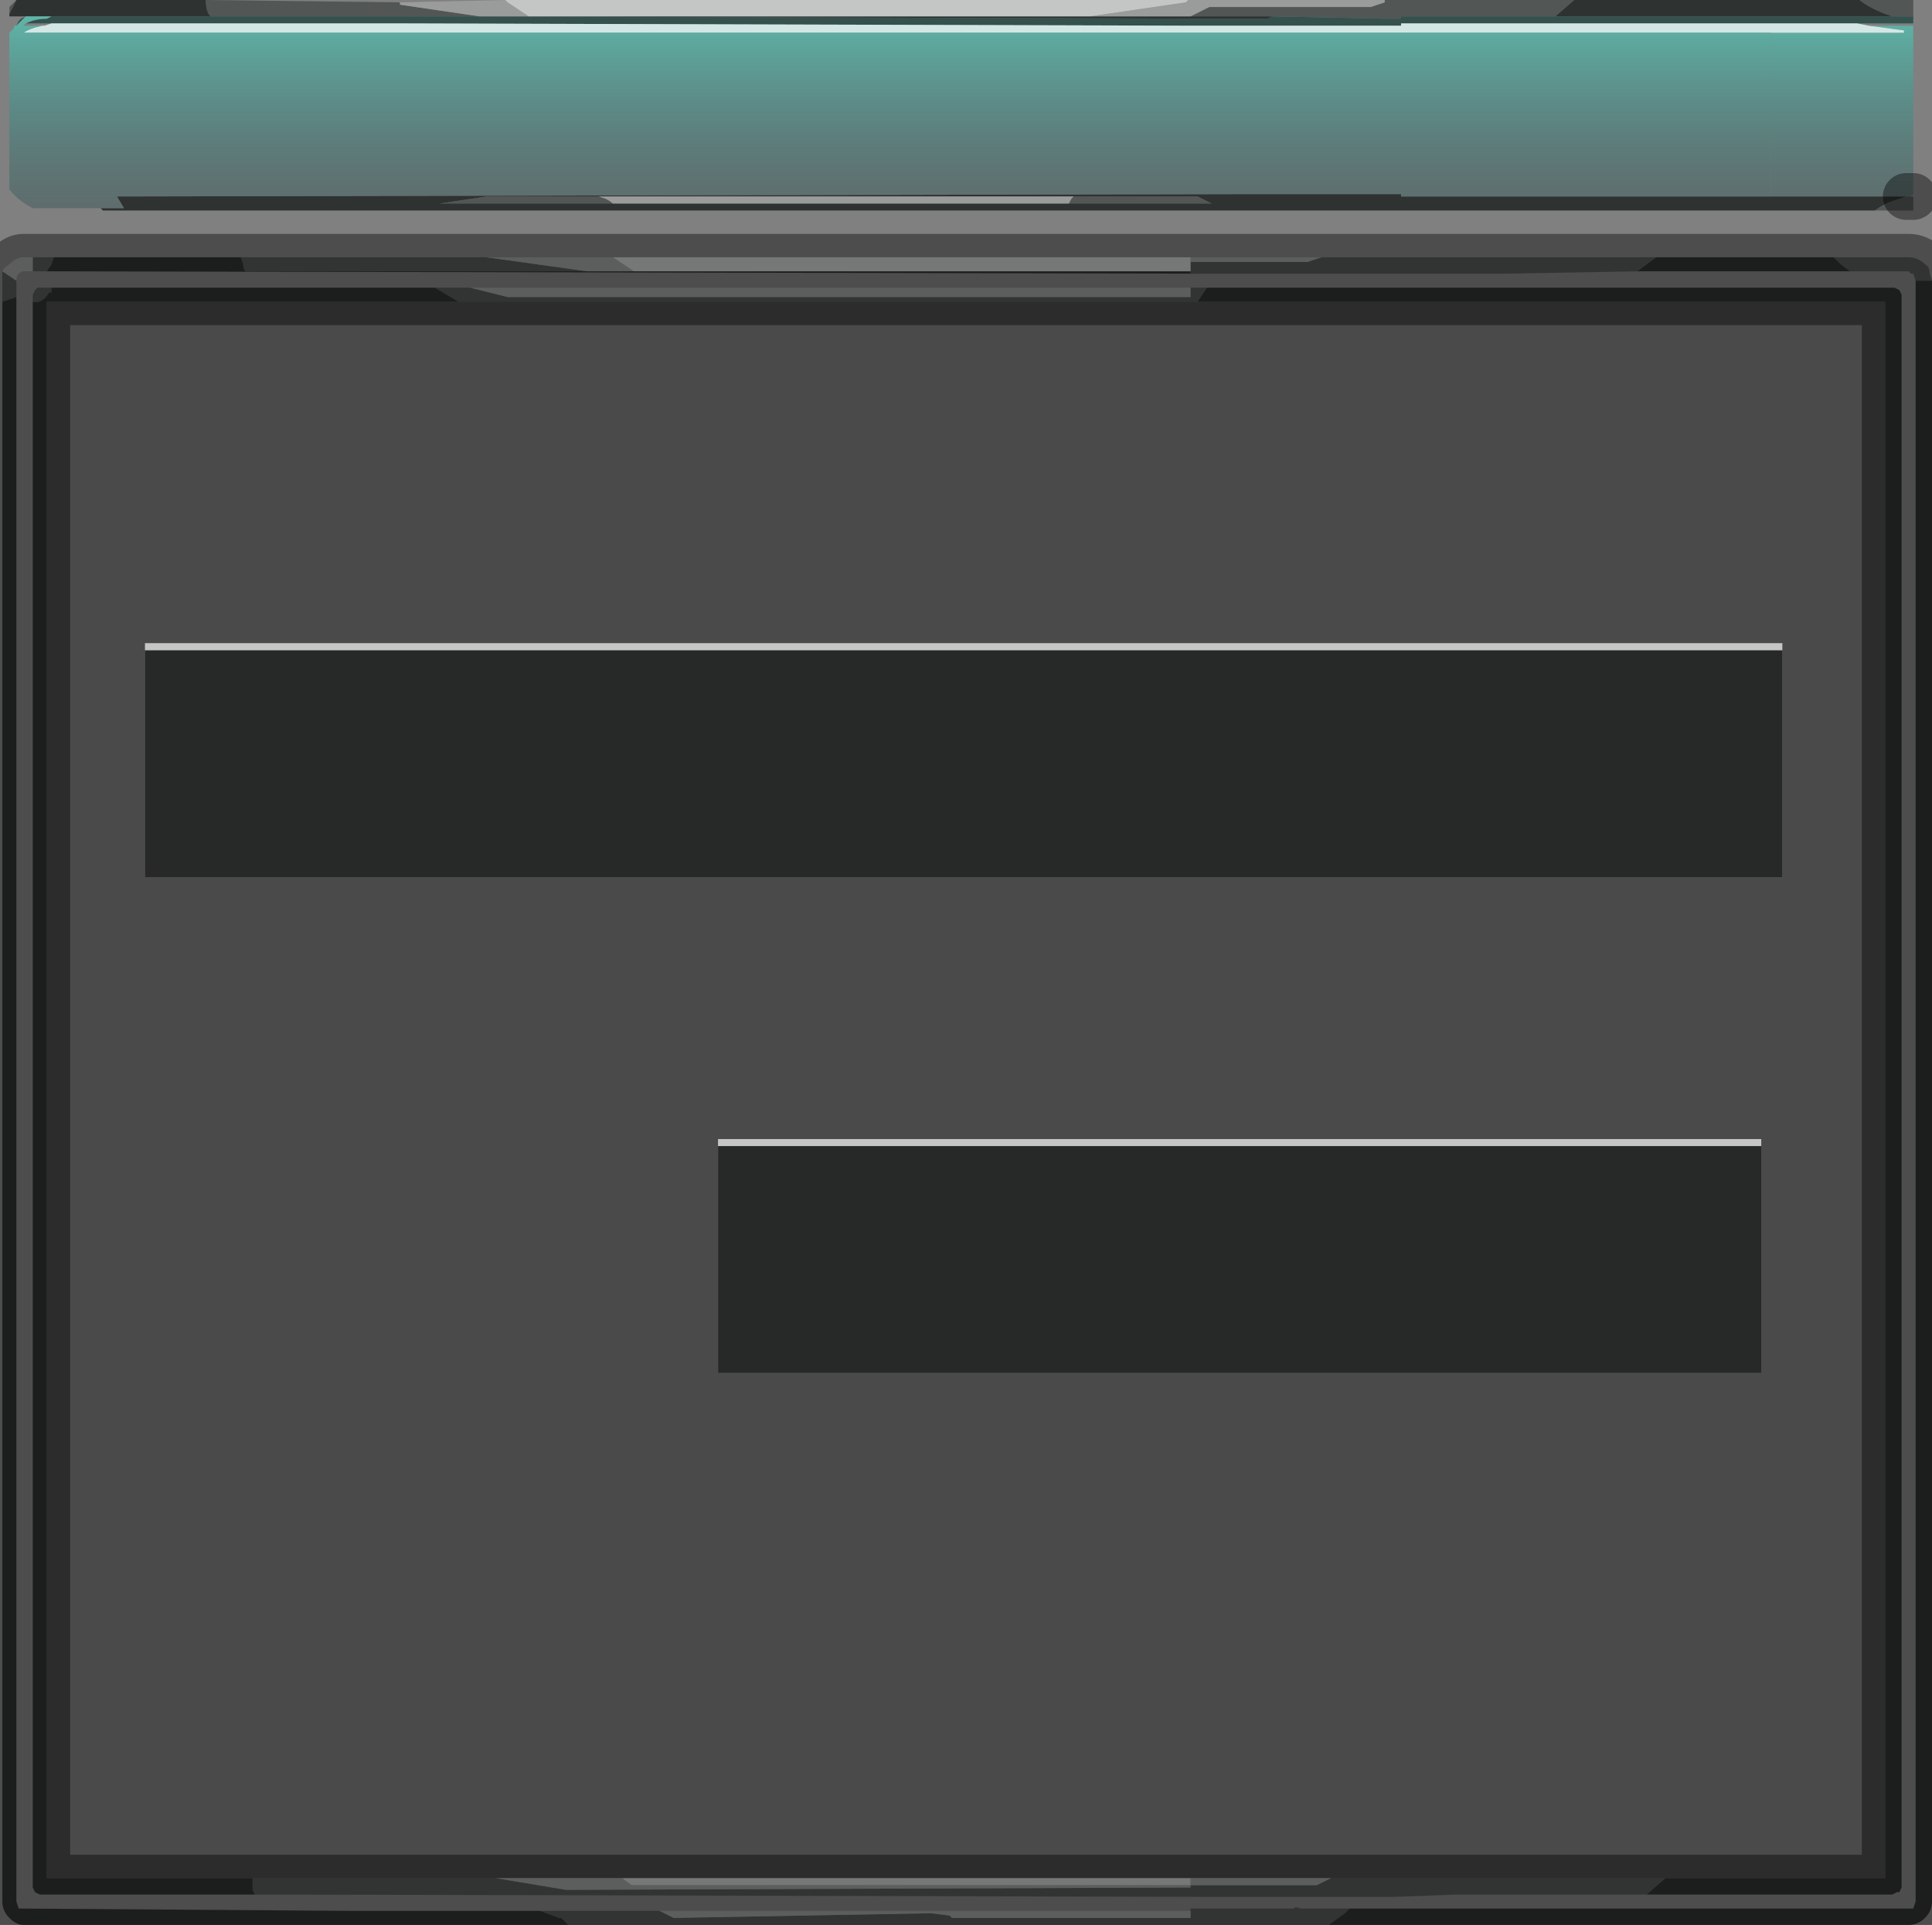 <?xml version="1.0" encoding="UTF-8" standalone="no"?>
<svg xmlns:xlink="http://www.w3.org/1999/xlink" height="41.15px" width="41.3px" xmlns="http://www.w3.org/2000/svg">
  <rect width="100%" height="100%" fill="#808080" stroke="none"/>
  <g transform="matrix(1.0, 0.0, 0.0, 1.0, -0.65, -0.7)">
    <path d="M40.4 0.7 L41.55 0.7 41.55 1.05 41.1 1.05 Q40.65 0.9 40.4 0.7 M41.4 4.9 L41.55 4.9 41.55 5.2 40.7 5.2 Q40.75 5.2 40.8 5.15 40.95 5.05 41.1 5.0 41.25 4.95 41.4 4.9 M0.85 1.0 L0.85 0.85 1.0 0.7 0.85 1.0 M5.05 0.7 L9.2 0.75 9.2 0.8 10.9 1.05 10.6 1.05 9.2 1.05 5.15 1.05 Q5.05 0.95 5.05 0.7 M30.25 0.7 L34.3 0.7 33.9 1.05 31.0 1.05 30.85 1.05 30.6 1.05 30.6 1.1 30.25 1.1 27.85 1.05 26.1 1.05 26.5 0.85 29.95 0.85 30.25 0.75 30.25 0.7 M41.6 6.7 L41.55 6.55 Q41.55 6.55 41.5 6.55 L41.45 6.5 40.2 6.5 40.0 6.35 39.85 6.2 41.45 6.2 Q41.65 6.2 41.8 6.35 41.9 6.4 41.9 6.55 L41.95 6.7 41.8 6.7 Q41.65 6.7 41.6 6.7 M35.65 6.5 L32.8 6.55 30.2 6.55 29.4 6.55 28.85 6.55 28.4 6.55 27.0 6.55 26.5 6.55 26.1 6.55 26.1 6.5 26.1 6.3 28.6 6.3 28.9 6.2 36.05 6.2 35.65 6.5 M1.65 6.5 L1.35 6.5 1.35 6.2 1.8 6.2 1.75 6.35 1.65 6.5 M1.0 6.7 L1.0 7.05 0.7 7.15 0.7 6.5 1.0 6.7 M12.2 41.55 L14.65 41.55 14.75 41.55 15.05 41.7 20.55 41.6 20.95 41.65 21.0 41.7 26.1 41.7 26.1 41.55 26.1 41.5 28.3 41.5 Q28.35 41.45 28.45 41.5 L29.5 41.5 29.4 41.6 29.05 41.85 12.8 41.85 12.65 41.7 12.6 41.7 12.2 41.55 M26.45 6.85 L26.25 7.15 10.45 7.15 9.95 6.85 10.7 6.85 11.5 7.05 26.1 7.05 26.1 6.85 26.45 6.85 M36.25 40.85 L35.85 41.2 35.6 41.2 31.8 41.2 30.45 41.25 29.4 41.25 29.1 41.25 26.5 41.25 26.4 41.25 6.45 41.2 6.1 41.2 6.05 41.1 6.05 40.85 11.25 40.85 12.75 41.1 26.1 41.05 26.1 41.0 28.8 41.0 29.1 40.85 36.25 40.85 M1.35 7.15 L1.35 7.0 1.4 6.9 1.45 6.85 1.5 6.85 1.75 6.85 1.75 6.95 1.7 6.95 Q1.55 7.2 1.35 7.15 M23.6 4.9 L26.25 4.9 26.55 5.05 23.5 5.05 23.55 4.95 23.6 4.9 M13.75 5.05 L10.05 5.05 11.05 4.9 13.45 4.9 13.6 4.95 Q13.7 5.0 13.75 5.05 M11.05 6.2 L13.2 6.5 5.9 6.5 Q5.85 6.45 5.85 6.35 L5.8 6.2 11.05 6.2" fill="#525655" fill-rule="evenodd" stroke="none"/>
    <path d="M41.1 1.05 L41.55 1.05 41.55 1.2 40.25 1.2 40.2 1.2 40.1 1.2 30.6 1.2 30.6 1.25 30.5 1.25 30.25 1.25 28.0 1.25 27.85 1.25 27.3 1.25 27.05 1.25 26.7 1.25 26.35 1.25 26.2 1.25 9.2 1.2 1.85 1.2 1.35 1.2 1.2 1.2 Q1.4 1.1 1.65 1.1 L1.75 1.05 1.2 1.05 1.0 1.25 1.05 1.15 1.1 1.1 1.2 1.05 1.1 1.05 5.15 1.05 9.2 1.05 10.6 1.05 26.35 1.1 27.75 1.1 27.85 1.05 30.25 1.1 30.6 1.1 30.6 1.05 30.85 1.05 31.0 1.05 33.9 1.05 41.1 1.05" fill="#34514d" fill-rule="evenodd" stroke="none"/>
    <path d="M40.6 1.25 L41.35 1.25 41.55 1.25 41.55 4.85 Q41.5 4.9 41.4 4.9 L38.5 4.9 38.5 1.4 41.35 1.4 41.35 1.35 40.6 1.25" fill="url(#gradient0)" fill-rule="evenodd" stroke="none"/>
    <path d="M40.25 1.2 L40.35 1.2 40.6 1.25 41.35 1.35 41.35 1.4 38.5 1.4 1.15 1.4 Q1.3 1.3 1.55 1.25 L1.6 1.25 1.75 1.2 1.85 1.2 9.2 1.2 26.2 1.25 26.25 1.25 26.7 1.25 27.05 1.25 27.3 1.25 27.85 1.25 29.45 1.25 30.05 1.25 30.5 1.25 30.6 1.25 30.6 1.2 40.1 1.2 40.2 1.2 40.25 1.2" fill="#d2e7e4" fill-rule="evenodd" stroke="none"/>
    <path d="M40.4 0.7 Q40.65 0.9 41.1 1.05 L33.9 1.05 34.3 0.7 36.55 0.7 37.25 0.7 40.4 0.7 M40.7 5.2 L12.75 5.2 12.4 5.2 2.85 5.2 2.8 5.15 3.3 5.15 3.15 4.9 27.2 4.85 27.45 4.85 28.05 4.85 28.15 4.85 30.4 4.85 30.6 4.85 30.6 4.9 38.5 4.9 41.4 4.9 Q41.25 4.95 41.1 5.0 40.95 5.05 40.8 5.15 40.75 5.2 40.7 5.2 M1.1 1.05 L0.85 1.05 0.85 1.0 1.0 0.7 5.05 0.7 Q5.05 0.95 5.15 1.05 L1.1 1.05 M41.6 6.7 Q41.65 6.7 41.8 6.7 L41.95 6.7 41.95 41.35 Q41.95 41.55 41.8 41.7 41.65 41.85 41.45 41.85 L29.05 41.85 29.4 41.6 29.5 41.5 41.45 41.5 41.55 41.5 41.6 41.35 41.6 6.7 M39.85 6.2 L40.0 6.35 40.2 6.5 35.65 6.5 36.05 6.2 39.85 6.2 M27.0 6.55 L26.4 6.55 1.65 6.5 1.75 6.35 1.8 6.2 5.8 6.2 5.85 6.35 Q5.85 6.45 5.9 6.5 L13.2 6.5 14.2 6.5 26.0 6.5 26.1 6.5 26.1 6.55 26.5 6.55 27.0 6.55 M1.0 7.05 L1.0 30.1 1.0 33.8 1.0 41.35 1.05 41.5 1.1 41.5 1.15 41.5 8.25 41.55 8.45 41.55 12.2 41.55 12.6 41.7 12.65 41.7 12.8 41.85 1.15 41.85 Q1.0 41.85 0.85 41.7 0.7 41.55 0.7 41.35 L0.7 7.15 1.0 7.05 M26.45 6.85 L41.1 6.85 41.15 6.85 41.25 6.9 41.3 7.0 41.3 41.05 41.25 41.15 41.2 41.15 41.1 41.2 36.1 41.2 35.85 41.2 36.25 40.85 40.95 40.85 40.95 7.15 26.25 7.15 26.45 6.85 M6.1 41.2 L6.05 41.2 1.5 41.2 1.4 41.15 1.35 41.05 1.35 7.15 Q1.55 7.2 1.7 6.95 L1.75 6.95 1.75 6.85 3.35 6.85 4.25 6.85 9.95 6.85 10.45 7.15 1.65 7.15 1.65 40.85 6.05 40.85 6.05 41.1 6.1 41.2 M27.85 1.05 L27.75 1.1 26.35 1.1 10.6 1.05 10.9 1.05 11.95 1.05 23.95 1.05 26.1 1.05 27.85 1.05 M26.5 6.55 L26.4 6.55 26.5 6.55 M23.5 5.05 L26.55 5.05 26.25 4.9 23.6 4.9 13.45 4.9 11.05 4.9 10.05 5.05 13.75 5.05 18.25 5.05 19.5 5.05 23.5 5.05 M8.45 41.55 L8.25 41.55 8.45 41.55" fill="#2e3231" fill-rule="evenodd" stroke="none"/>
    <path d="M2.8 5.15 L1.35 5.15 Q1.05 5.0 0.85 4.75 L0.85 1.4 0.95 1.3 0.95 1.25 1.0 1.25 1.2 1.05 1.75 1.05 1.65 1.1 Q1.4 1.1 1.2 1.2 L1.15 1.25 1.6 1.25 1.55 1.25 Q1.3 1.3 1.15 1.4 L38.5 1.4 38.5 4.9 30.6 4.9 30.6 4.85 30.4 4.85 28.15 4.85 28.05 4.85 27.45 4.85 27.2 4.85 3.15 4.9 3.3 5.15 2.8 5.15" fill="url(#gradient1)" fill-rule="evenodd" stroke="none"/>
    <path d="M26.25 7.15 L40.95 7.15 40.95 40.85 36.25 40.85 29.1 40.85 26.1 40.85 13.95 40.85 11.25 40.85 6.05 40.85 1.65 40.85 1.65 7.15 10.45 7.15 26.25 7.15 M3.75 14.6 L3.75 19.45 38.75 19.45 38.75 14.6 38.75 14.45 3.75 14.45 3.75 14.6 M38.3 25.2 L38.3 25.05 16.0 25.05 16.0 25.2 16.0 30.05 38.3 30.05 38.3 25.2" fill="#1e1e1e" fill-opacity="0.549" fill-rule="evenodd" stroke="none"/>
    <path d="M38.75 14.6 L38.75 19.45 3.75 19.45 3.75 14.6 38.75 14.6 M38.3 25.2 L38.3 30.05 16.0 30.05 16.0 25.2 38.3 25.2" fill="#111212" fill-opacity="0.8" fill-rule="evenodd" stroke="none"/>
    <path d="M3.75 14.6 L3.75 14.45 38.75 14.45 38.75 14.6 3.75 14.6 M16.0 25.2 L16.0 25.05 38.3 25.05 38.3 25.2 16.0 25.2" fill="#d5d7d5" fill-opacity="0.8" fill-rule="evenodd" stroke="none"/>
    <path d="M9.2 0.75 L11.45 0.7 11.5 0.75 11.95 1.05 10.9 1.05 9.2 0.8 9.2 0.75 M26.05 0.7 L30.25 0.7 30.25 0.75 29.95 0.85 26.5 0.85 26.1 1.05 23.95 1.05 26.0 0.75 26.05 0.7 M1.35 6.5 L1.15 6.5 Q1.1 6.5 1.05 6.55 1.0 6.6 1.0 6.7 L0.7 6.5 Q0.75 6.4 0.85 6.35 1.0 6.2 1.15 6.2 L1.35 6.2 1.35 6.5 M14.75 41.55 L14.85 41.55 26.1 41.55 26.1 41.7 21.0 41.7 20.95 41.65 20.55 41.6 15.05 41.7 14.75 41.55 M10.7 6.85 L26.1 6.85 26.1 7.05 11.5 7.05 10.7 6.85 M28.9 6.2 L28.6 6.3 26.1 6.3 26.1 6.2 28.9 6.2 M13.75 6.2 L14.2 6.5 13.2 6.5 11.05 6.2 11.55 6.2 13.5 6.2 13.75 6.2 13.5 6.2 13.75 6.2 M26.0 6.5 L26.1 6.5 26.0 6.5 M23.6 4.9 L23.55 4.95 23.5 5.05 19.5 5.05 18.25 5.05 13.75 5.05 Q13.7 5.0 13.6 4.95 L13.45 4.9 23.6 4.9 M29.1 40.85 L28.8 41.0 26.1 41.0 26.1 40.85 29.1 40.85 M26.1 41.0 L26.1 41.05 12.75 41.1 11.25 40.85 13.95 40.85 14.15 41.0 26.1 41.0" fill="#9a9b9b" fill-rule="evenodd" stroke="none"/>
    <path d="M11.45 0.7 L26.05 0.7 26.0 0.75 23.95 1.05 11.95 1.05 11.5 0.75 11.45 0.7 M26.1 6.3 L26.1 6.5 26.0 6.5 14.2 6.5 13.75 6.2 14.0 6.2 26.1 6.2 26.1 6.3 M13.75 6.2 L14.0 6.2 13.75 6.2 M26.1 40.85 L26.1 41.0 14.15 41.0 13.95 40.85 26.1 40.85" fill="#c4c6c6" fill-rule="evenodd" stroke="none"/>
    <path d="M41.4 4.9 L41.55 4.9 M40.2 6.5 L41.45 6.5 41.5 6.55 Q41.55 6.55 41.55 6.55 L41.6 6.7 41.6 41.35 41.55 41.5 41.45 41.5 29.5 41.5 28.45 41.5 Q28.35 41.45 28.3 41.5 L26.1 41.5 M41.95 6.7 L41.9 6.55 Q41.9 6.4 41.8 6.35 41.65 6.2 41.45 6.2 L39.85 6.2 36.05 6.2 28.9 6.2 26.1 6.2 14.0 6.2 13.75 6.2 13.5 6.2 11.55 6.2 11.05 6.2 5.8 6.2 1.8 6.2 1.35 6.2 1.15 6.2 Q1.0 6.2 0.85 6.35 0.75 6.4 0.7 6.5 L0.7 7.15 0.7 41.35 Q0.7 41.55 0.85 41.7 1.0 41.85 1.15 41.85 L12.8 41.85 29.05 41.85 41.45 41.85 Q41.65 41.85 41.8 41.7 41.95 41.55 41.95 41.35 L41.95 6.7 M40.2 6.5 L35.65 6.5 32.8 6.55 30.2 6.55 29.4 6.55 28.85 6.55 28.4 6.55 27.0 6.55 26.4 6.55 1.65 6.5 1.35 6.5 1.15 6.5 Q1.1 6.5 1.05 6.55 1.0 6.6 1.0 6.7 L1.0 7.05 1.0 30.1 M1.0 33.8 L1.0 41.35 1.05 41.5 1.1 41.5 1.15 41.5 8.25 41.55 8.45 41.55 12.2 41.55 14.65 41.55 M14.85 41.55 L26.1 41.55 M36.1 41.2 L41.1 41.2 41.2 41.15 41.25 41.15 41.3 41.05 41.3 7.0 41.25 6.9 41.15 6.85 41.1 6.85 26.45 6.85 M26.25 7.15 L40.95 7.15 40.95 40.85 36.25 40.85 29.1 40.85 26.1 40.85 13.95 40.85 11.25 40.85 6.05 40.85 1.65 40.85 1.65 7.15 10.45 7.15 26.25 7.15 M36.1 41.2 L35.6 41.2 31.8 41.2 30.45 41.25 29.4 41.25 29.1 41.25 26.5 41.25 26.4 41.25 6.45 41.2 M6.05 41.2 L1.5 41.2 1.4 41.15 1.35 41.05 1.35 7.15 1.35 7.0 1.4 6.9 1.45 6.85 1.5 6.85 1.75 6.85 3.35 6.85 4.25 6.85 9.95 6.85 10.7 6.85 M26.5 6.55 L27.0 6.55 M26.4 6.55 L26.5 6.55 M8.25 41.55 L8.45 41.55" fill="none" stroke="#000000" stroke-linecap="round" stroke-linejoin="round" stroke-opacity="0.4" stroke-width="1.0"/>
  </g>
  <defs>
    <linearGradient gradientTransform="matrix(0.0, -0.004, 0.003, 0.0, 15.2, 3.05)" gradientUnits="userSpaceOnUse" id="gradient0" spreadMethod="pad" x1="-819.2" x2="819.2">
      <stop offset="0.0" stop-color="#3f4348" stop-opacity="0.451"/>
      <stop offset="0.816" stop-color="#5db9ac" stop-opacity="0.961"/>
      <stop offset="1.0" stop-color="#dafff7"/>
    </linearGradient>
    <linearGradient gradientTransform="matrix(0.0, -0.004, 0.003, 0.0, 20.1, 3.05)" gradientUnits="userSpaceOnUse" id="gradient1" spreadMethod="pad" x1="-819.2" x2="819.2">
      <stop offset="0.0" stop-color="#3f4348" stop-opacity="0.451"/>
      <stop offset="0.816" stop-color="#5db9ac" stop-opacity="0.961"/>
      <stop offset="1.0" stop-color="#dafff7"/>
    </linearGradient>
  </defs>
</svg>
